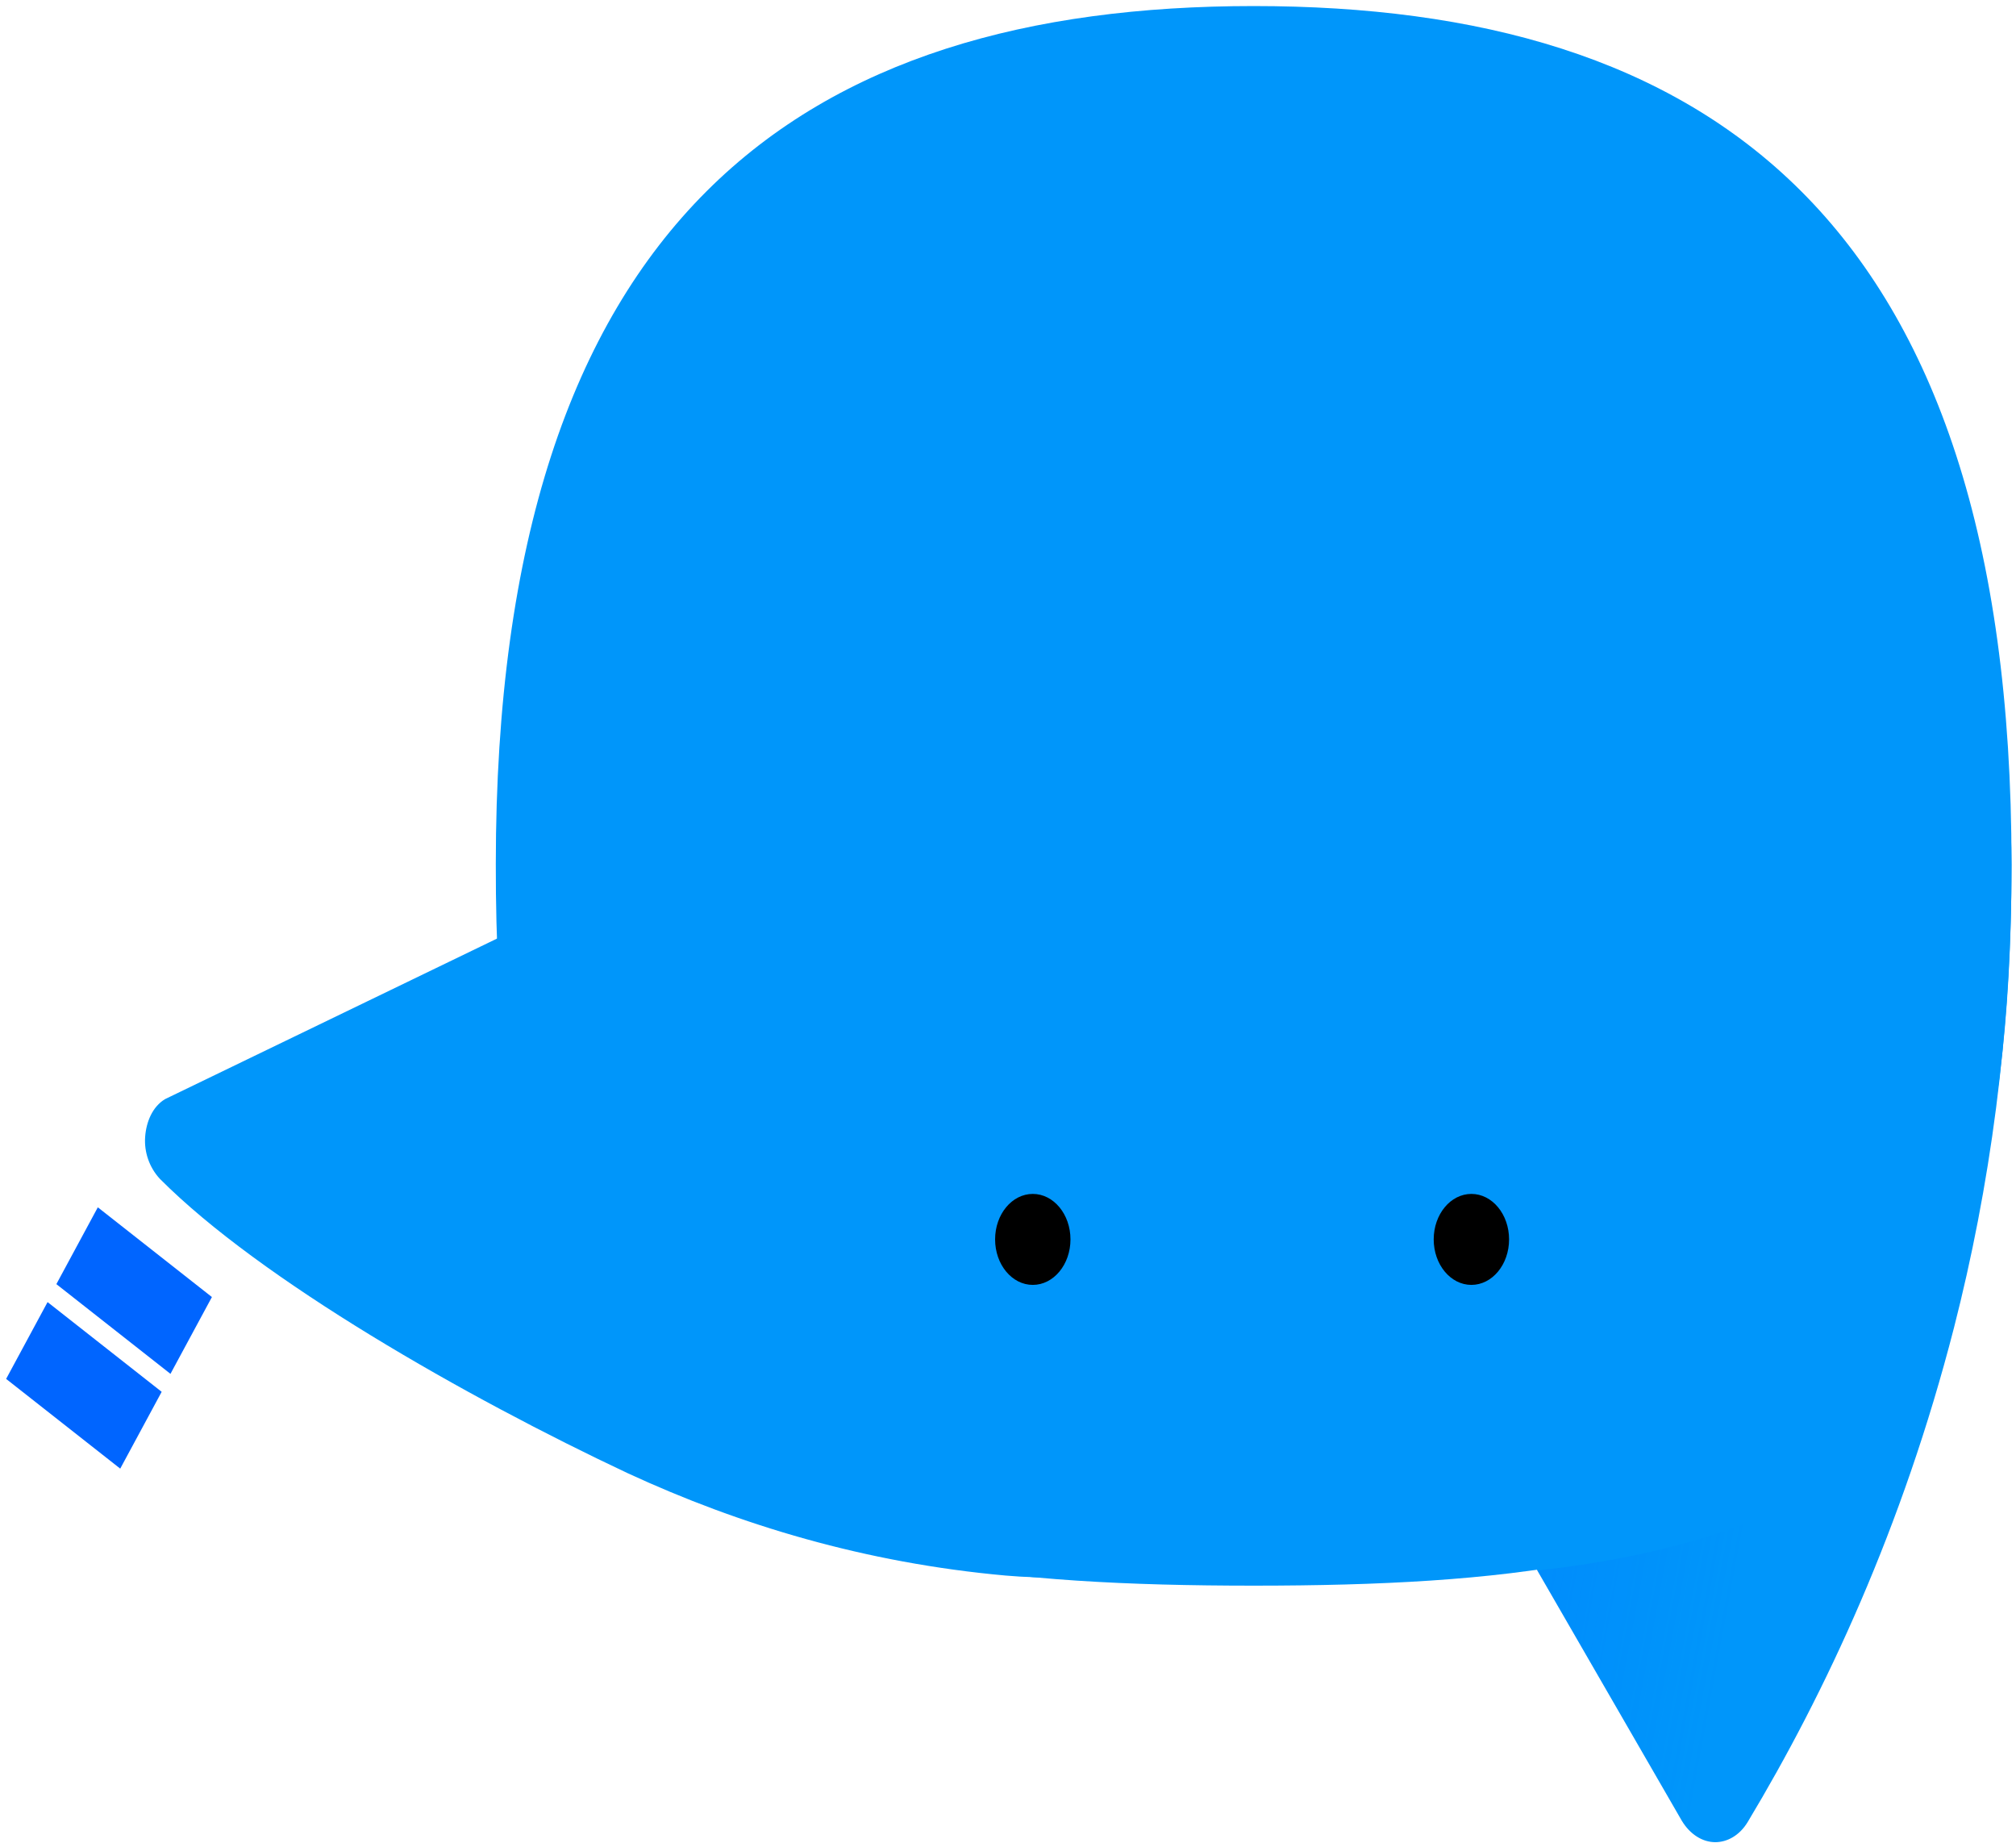<svg width="302" height="276" viewBox="0 0 302 276" fill="none" xmlns="http://www.w3.org/2000/svg">
<path d="M187.8 237.485C263.224 237.485 301.328 224.047 301.328 129.416C301.328 31.946 255.07 0.907 187.8 0.907C120.529 0.907 74.272 32.135 74.272 129.416C74.115 224.236 112.375 237.485 187.8 237.485Z" fill="#0096FA"/>
<path d="M150.637 235.972C129.625 234.079 110.808 228.402 94.029 220.642C69.881 209.286 38.99 191.684 23.937 176.543C22.369 174.84 21.585 172.568 21.741 170.297C21.898 168.026 22.839 165.755 24.721 164.619L77.565 139.069C99.988 125.252 122.255 143.611 145.932 164.998C179.96 195.469 197.992 240.136 150.637 235.972Z" fill="#0096FA"/>
<path d="M301.328 129.605C301.328 154.966 298.035 178.057 292.704 198.875C285.02 228.779 273.417 253.572 261.813 272.877C260.558 274.959 258.677 275.905 256.952 275.905C255.07 275.905 253.188 274.77 251.934 272.688L230.295 235.214C217.28 209.285 227.002 170.296 242.839 140.393C265.733 97.241 301.328 72.448 301.328 129.605Z" fill="#0096FA"/>
<path d="M290.979 205.121C282.982 234.078 271.065 257.358 261.813 272.878C259.304 277.041 254.286 276.852 251.934 272.689L230.295 235.214C259.931 231.997 282.041 221.776 290.979 205.121Z" fill="url(#paint0_linear_16654_102258)"/>
<path d="M154.713 192.44C157.831 192.44 160.358 189.39 160.358 185.627C160.358 181.864 157.831 178.814 154.713 178.814C151.596 178.814 149.068 181.864 149.068 185.627C149.068 189.39 151.596 192.44 154.713 192.44Z" fill="black"/>
<path d="M220.416 192.44C223.534 192.44 226.061 189.39 226.061 185.627C226.061 181.864 223.534 178.814 220.416 178.814C217.298 178.814 214.771 181.864 214.771 185.627C214.771 189.39 217.298 192.44 220.416 192.44Z" fill="black"/>
<path fill-rule="evenodd" clip-rule="evenodd" d="M25.536 205.763L8.444 192.326L14.653 180.821L31.745 194.259L25.536 205.763Z" fill="#0065FF"/>
<path fill-rule="evenodd" clip-rule="evenodd" d="M18.01 219.958L0.918 206.52L7.126 195.016L24.218 208.454L18.01 219.958Z" fill="#0065FF"/>
<defs>
<linearGradient id="paint0_linear_16654_102258" x1="229.06" y1="228.402" x2="289.136" y2="239.56" gradientUnits="userSpaceOnUse">
<stop offset="0.011" stop-color="#0065FF" stop-opacity="0.2"/>
<stop offset="0.52" stop-color="#0065FF" stop-opacity="0"/>
</linearGradient>
</defs>
</svg>
